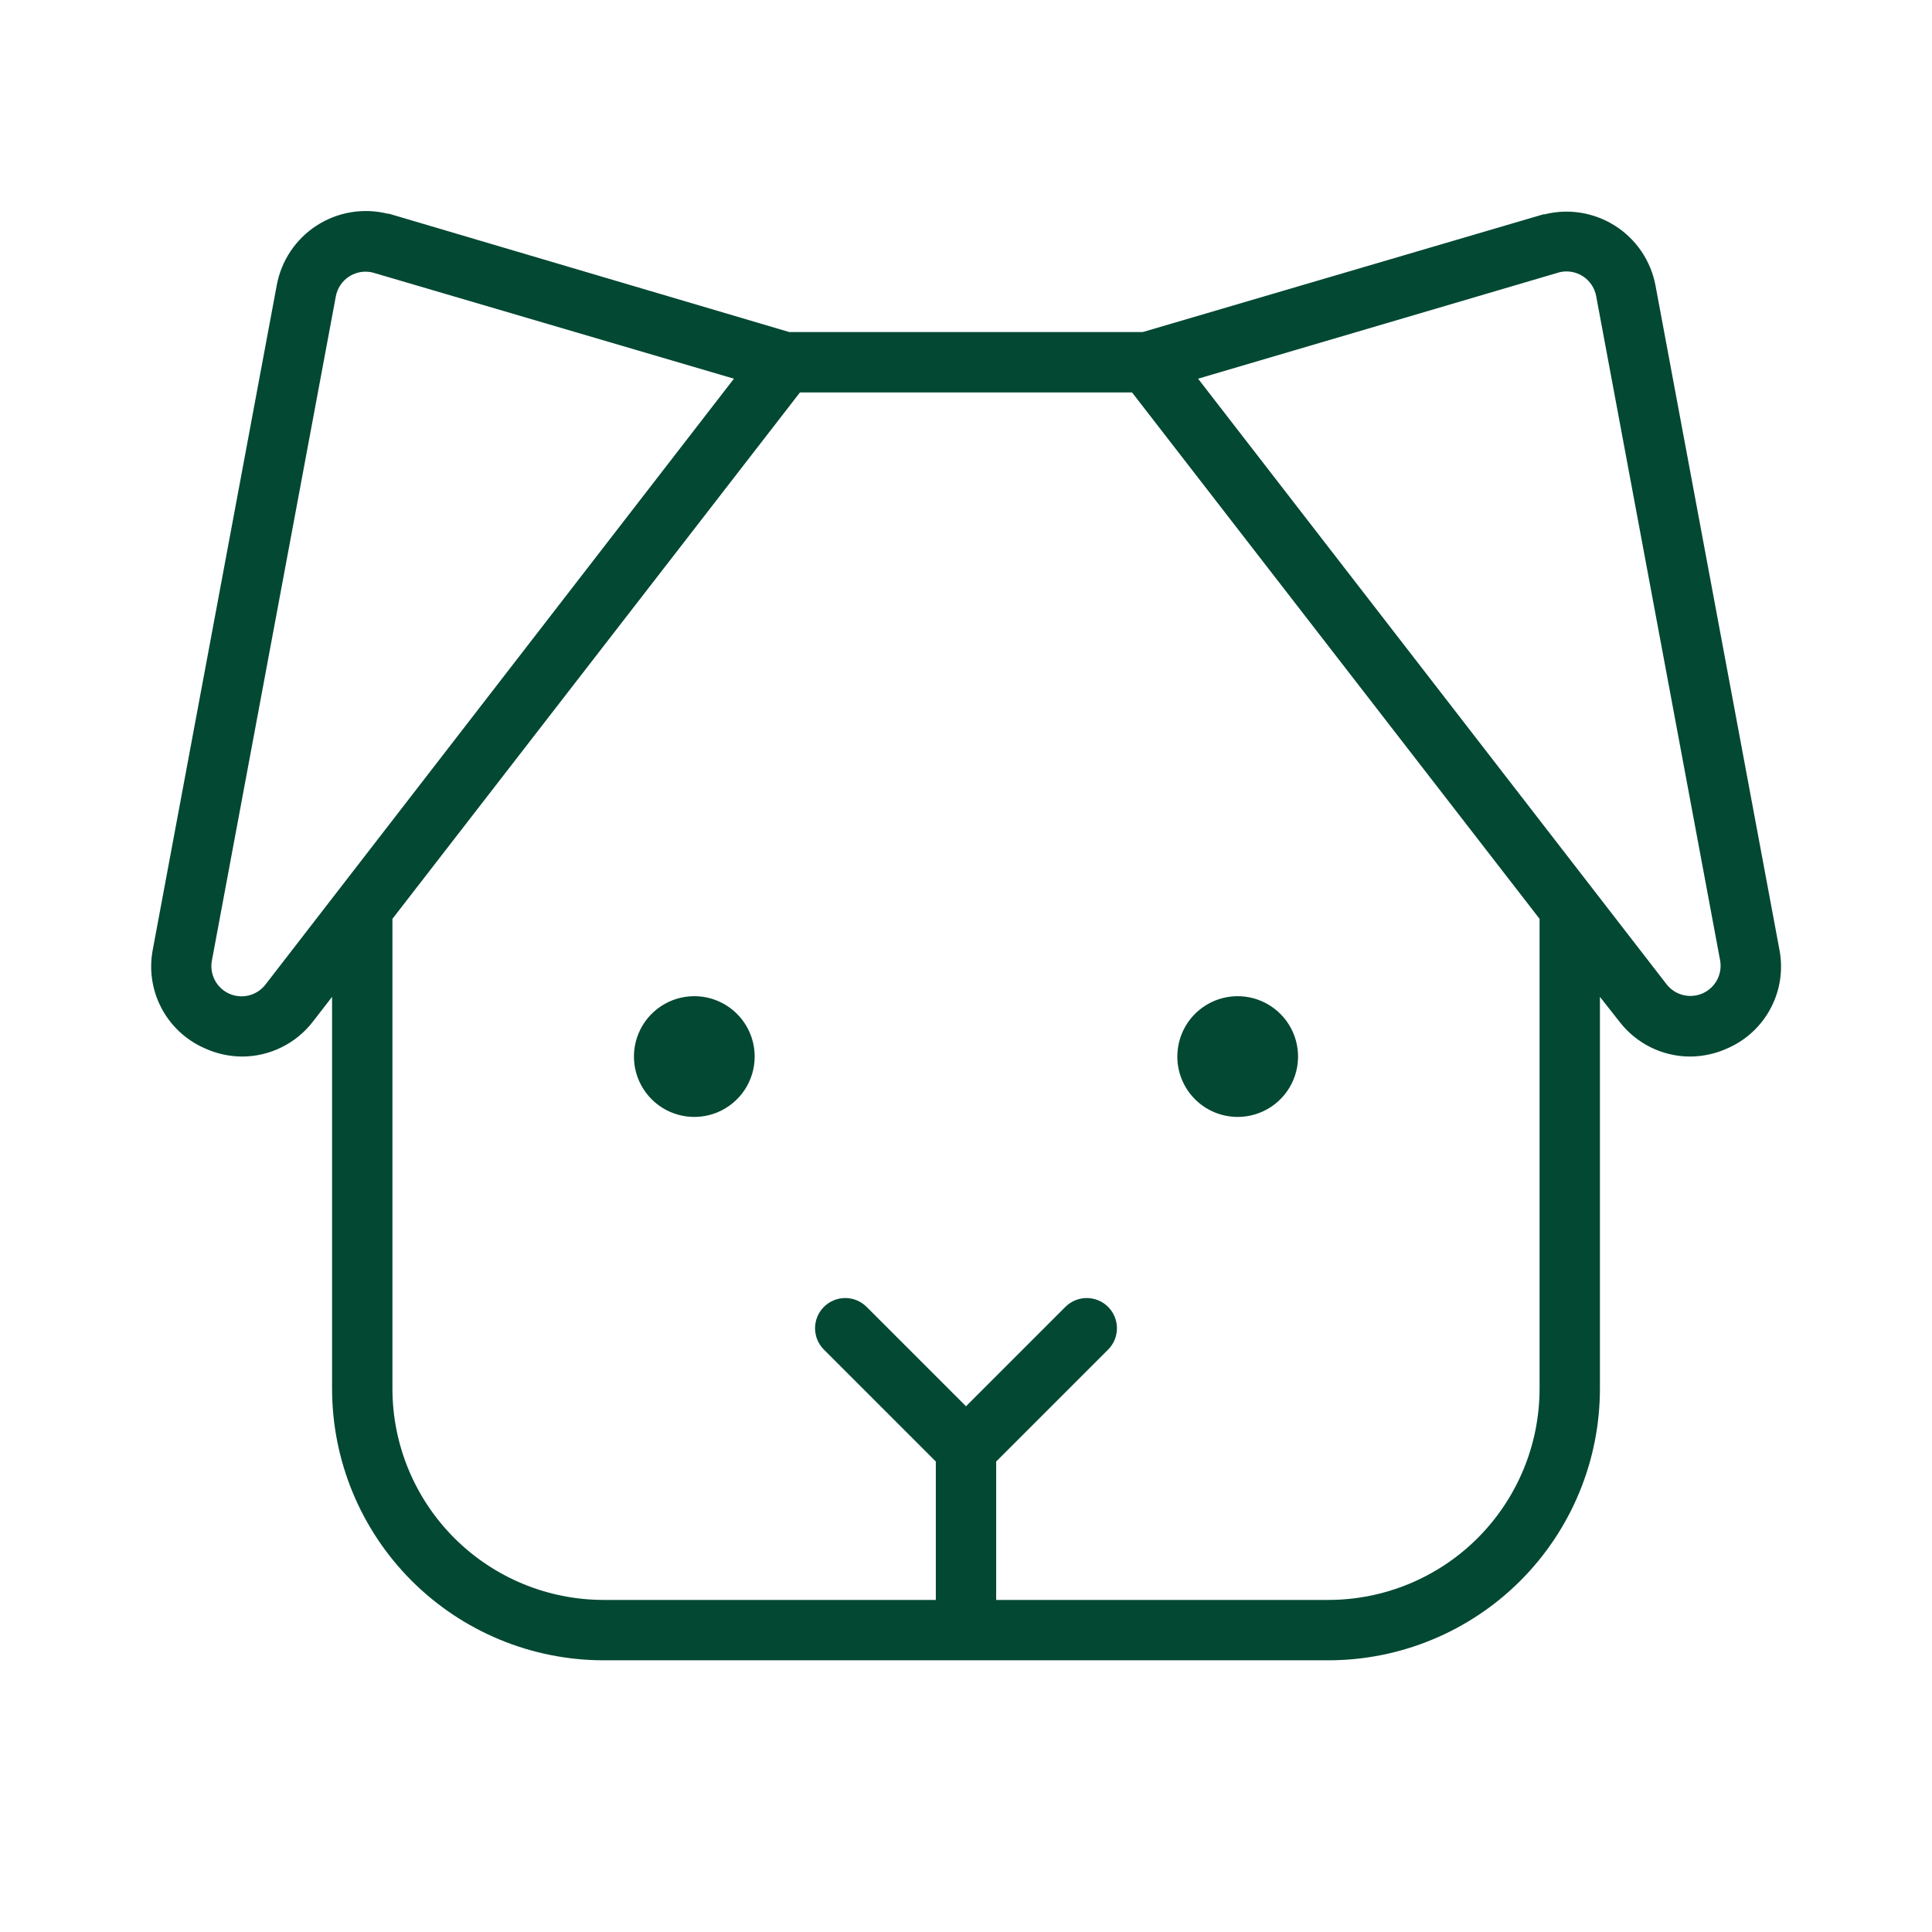 <svg width="100" height="100" viewBox="0 0 100 100" fill="none" xmlns="http://www.w3.org/2000/svg">
<path d="M39.062 54.687C39.062 55.305 38.879 55.91 38.536 56.423C38.192 56.937 37.704 57.338 37.133 57.575C36.562 57.811 35.934 57.873 35.328 57.752C34.722 57.632 34.165 57.334 33.728 56.897C33.291 56.46 32.993 55.903 32.873 55.297C32.752 54.691 32.814 54.062 33.05 53.492C33.287 52.92 33.687 52.432 34.201 52.089C34.715 51.746 35.319 51.562 35.938 51.562C36.766 51.562 37.561 51.892 38.147 52.478C38.733 53.064 39.062 53.859 39.062 54.687ZM64.062 57.812C64.68 57.812 65.285 57.629 65.799 57.286C66.312 56.942 66.713 56.454 66.95 55.883C67.186 55.312 67.248 54.684 67.127 54.078C67.007 53.471 66.709 52.915 66.272 52.478C65.835 52.041 65.278 51.743 64.672 51.622C64.066 51.502 63.438 51.564 62.867 51.8C62.296 52.037 61.807 52.437 61.464 52.951C61.121 53.465 60.938 54.069 60.938 54.687C60.938 55.516 61.267 56.311 61.853 56.897C62.439 57.483 63.234 57.812 64.062 57.812ZM89.43 54.254C88.817 54.536 88.151 54.684 87.477 54.687C86.77 54.686 86.074 54.522 85.441 54.209C84.808 53.896 84.255 53.443 83.824 52.883L82.812 51.597V71.875C82.812 75.605 81.331 79.181 78.694 81.819C76.056 84.456 72.48 85.937 68.75 85.937H31.25C27.52 85.937 23.944 84.456 21.306 81.819C18.669 79.181 17.188 75.605 17.188 71.875V51.597L16.199 52.875C15.768 53.436 15.214 53.891 14.579 54.205C13.945 54.52 13.247 54.684 12.539 54.687C11.864 54.684 11.198 54.536 10.586 54.254C9.622 53.831 8.832 53.091 8.346 52.158C7.86 51.224 7.708 50.153 7.914 49.121L14.328 14.746C14.446 14.118 14.691 13.521 15.048 12.991C15.405 12.461 15.866 12.01 16.404 11.665C16.942 11.32 17.545 11.088 18.175 10.985C18.805 10.881 19.45 10.908 20.07 11.062H20.133L40.852 17.187H59.148L79.883 11.094H79.945C80.565 10.939 81.21 10.912 81.841 11.016C82.471 11.12 83.074 11.351 83.611 11.696C84.149 12.041 84.611 12.492 84.968 13.022C85.325 13.552 85.57 14.149 85.688 14.777L92.102 49.152C92.301 50.179 92.145 51.244 91.659 52.171C91.174 53.098 90.388 53.833 89.43 54.254ZM37.988 19.601L19.273 14.101C19.155 14.075 19.035 14.062 18.914 14.062C18.55 14.063 18.199 14.191 17.919 14.424C17.64 14.656 17.45 14.979 17.383 15.336L10.969 49.711C10.902 50.055 10.954 50.412 11.115 50.724C11.275 51.035 11.537 51.284 11.856 51.429C12.175 51.574 12.534 51.608 12.875 51.524C13.216 51.441 13.518 51.245 13.734 50.969L37.988 19.601ZM79.688 47.559L58.594 20.312H41.406L20.312 47.559V71.875C20.312 74.776 21.465 77.558 23.516 79.609C25.567 81.66 28.349 82.812 31.25 82.812H48.438V75.648L42.645 69.855C42.351 69.562 42.187 69.165 42.187 68.75C42.187 68.335 42.351 67.938 42.645 67.644C42.938 67.351 43.335 67.186 43.75 67.186C44.165 67.186 44.562 67.351 44.855 67.644L50 72.789L55.145 67.644C55.438 67.351 55.835 67.186 56.25 67.186C56.665 67.186 57.062 67.351 57.355 67.644C57.649 67.938 57.813 68.335 57.813 68.75C57.813 69.165 57.649 69.562 57.355 69.855L51.562 75.648V82.812H68.75C71.651 82.812 74.433 81.66 76.484 79.609C78.535 77.558 79.688 74.776 79.688 71.875V47.559ZM89.031 49.699L82.617 15.324C82.578 15.117 82.498 14.919 82.381 14.744C82.264 14.568 82.112 14.418 81.936 14.303C81.759 14.188 81.561 14.109 81.353 14.073C81.145 14.036 80.932 14.042 80.727 14.09L62.012 19.601L86.273 50.961C86.491 51.234 86.793 51.426 87.132 51.507C87.472 51.588 87.828 51.553 88.146 51.408C88.463 51.263 88.722 51.016 88.883 50.706C89.043 50.396 89.096 50.042 89.031 49.699Z" fill="#034833"/>
</svg>
